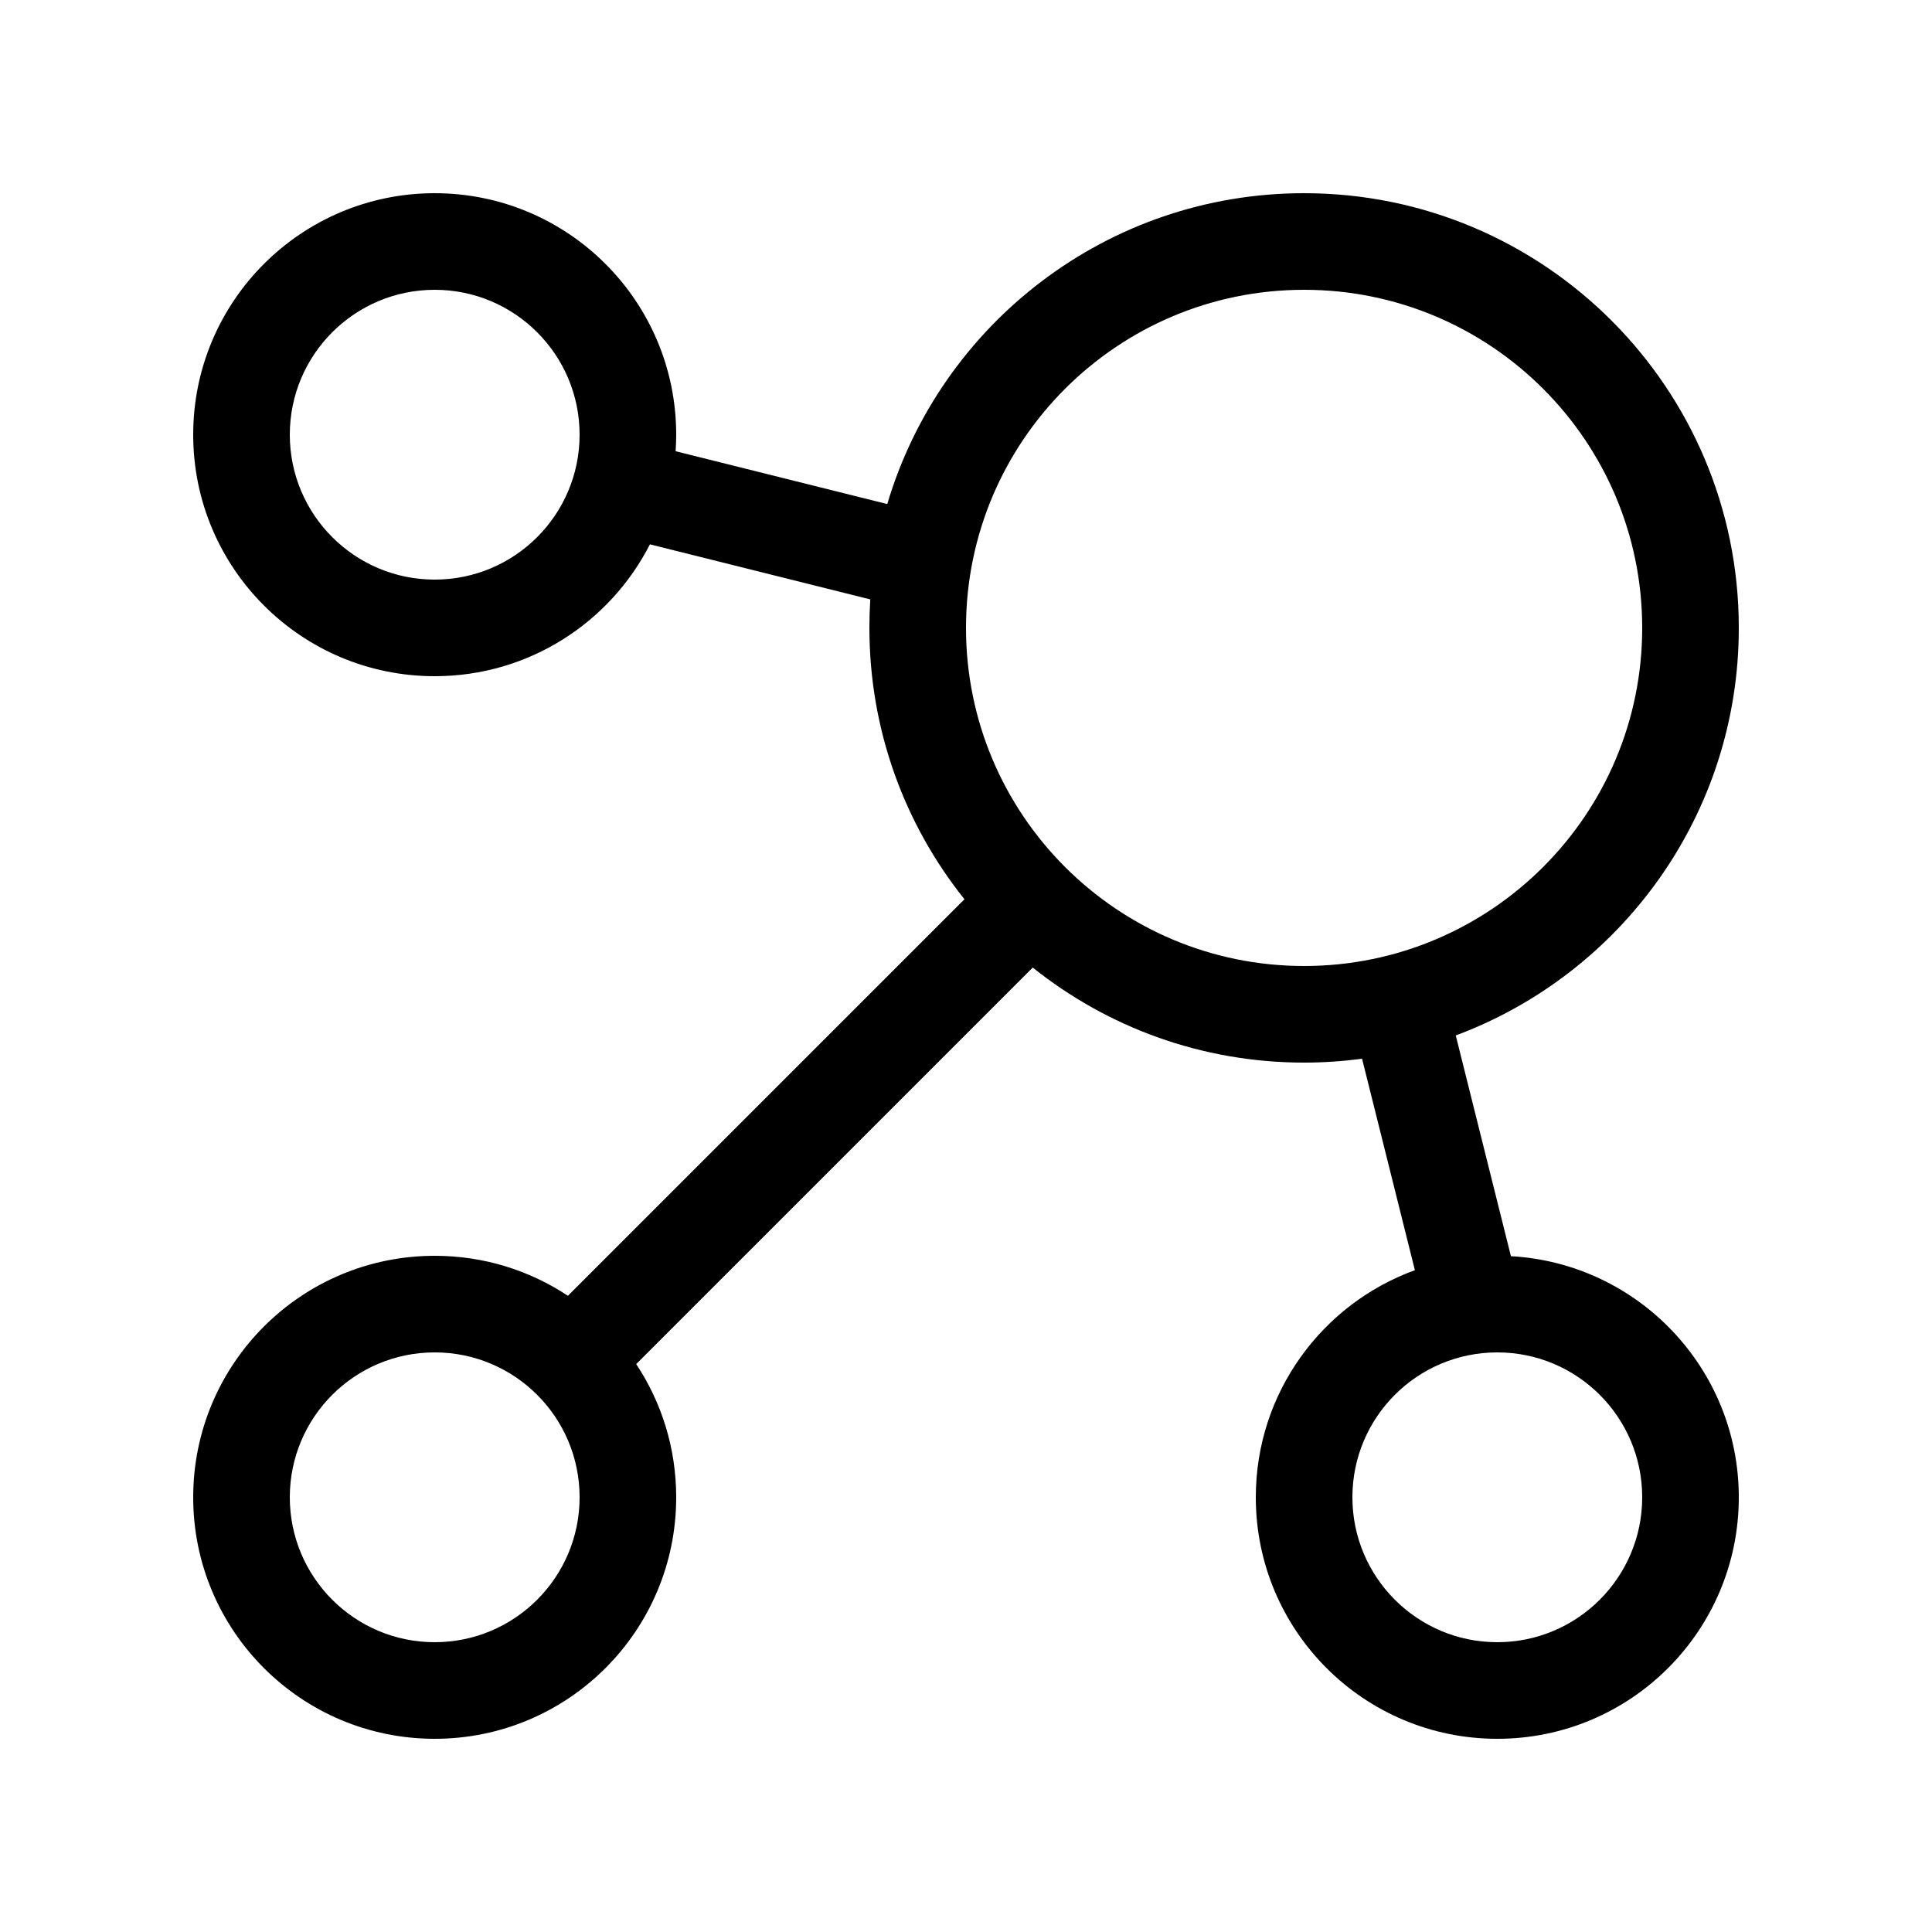 <svg viewBox="0 0 20 20" xmlns="http://www.w3.org/2000/svg">
<path fill-rule="evenodd" clip-rule="evenodd" d="M2 4.5C2 3.119 3.119 2 4.5 2C5.881 2 7 3.119 7 4.5C7 4.557 6.998 4.614 6.994 4.671L9.185 5.218C9.737 3.357 11.46 2 13.5 2C15.985 2 18 4.015 18 6.5C18 8.433 16.781 10.081 15.07 10.719L15.641 13.004C16.956 13.077 18 14.167 18 15.5C18 16.881 16.881 18 15.5 18C14.119 18 13 16.881 13 15.5C13 14.419 13.686 13.498 14.647 13.149L14.1 10.96C13.903 10.986 13.703 11 13.5 11C12.438 11 11.461 10.632 10.691 10.016L6.586 14.121C6.848 14.517 7 14.99 7 15.5C7 16.881 5.881 18 4.5 18C3.119 18 2 16.881 2 15.5C2 14.119 3.119 13 4.5 13C5.01 13 5.484 13.152 5.879 13.414L9.984 9.309C9.368 8.539 9 7.562 9 6.5C9 6.401 9.003 6.303 9.009 6.205L6.728 5.635C6.315 6.445 5.472 7 4.5 7C3.119 7 2 5.881 2 4.5ZM4.5 3C3.672 3 3 3.672 3 4.5C3 5.328 3.672 6 4.5 6C5.328 6 6 5.328 6 4.5C6 3.672 5.328 3 4.5 3ZM13.5 3C11.567 3 10 4.567 10 6.5C10 8.433 11.567 10 13.5 10C15.433 10 17 8.433 17 6.5C17 4.567 15.433 3 13.5 3ZM3 15.5C3 14.671 3.672 14 4.5 14C5.328 14 6 14.671 6 15.5C6 16.328 5.328 17 4.5 17C3.672 17 3 16.328 3 15.5ZM15.5 14C14.672 14 14 14.671 14 15.5C14 16.328 14.672 17 15.5 17C16.328 17 17 16.328 17 15.5C17 14.671 16.328 14 15.5 14Z" />
</svg>
